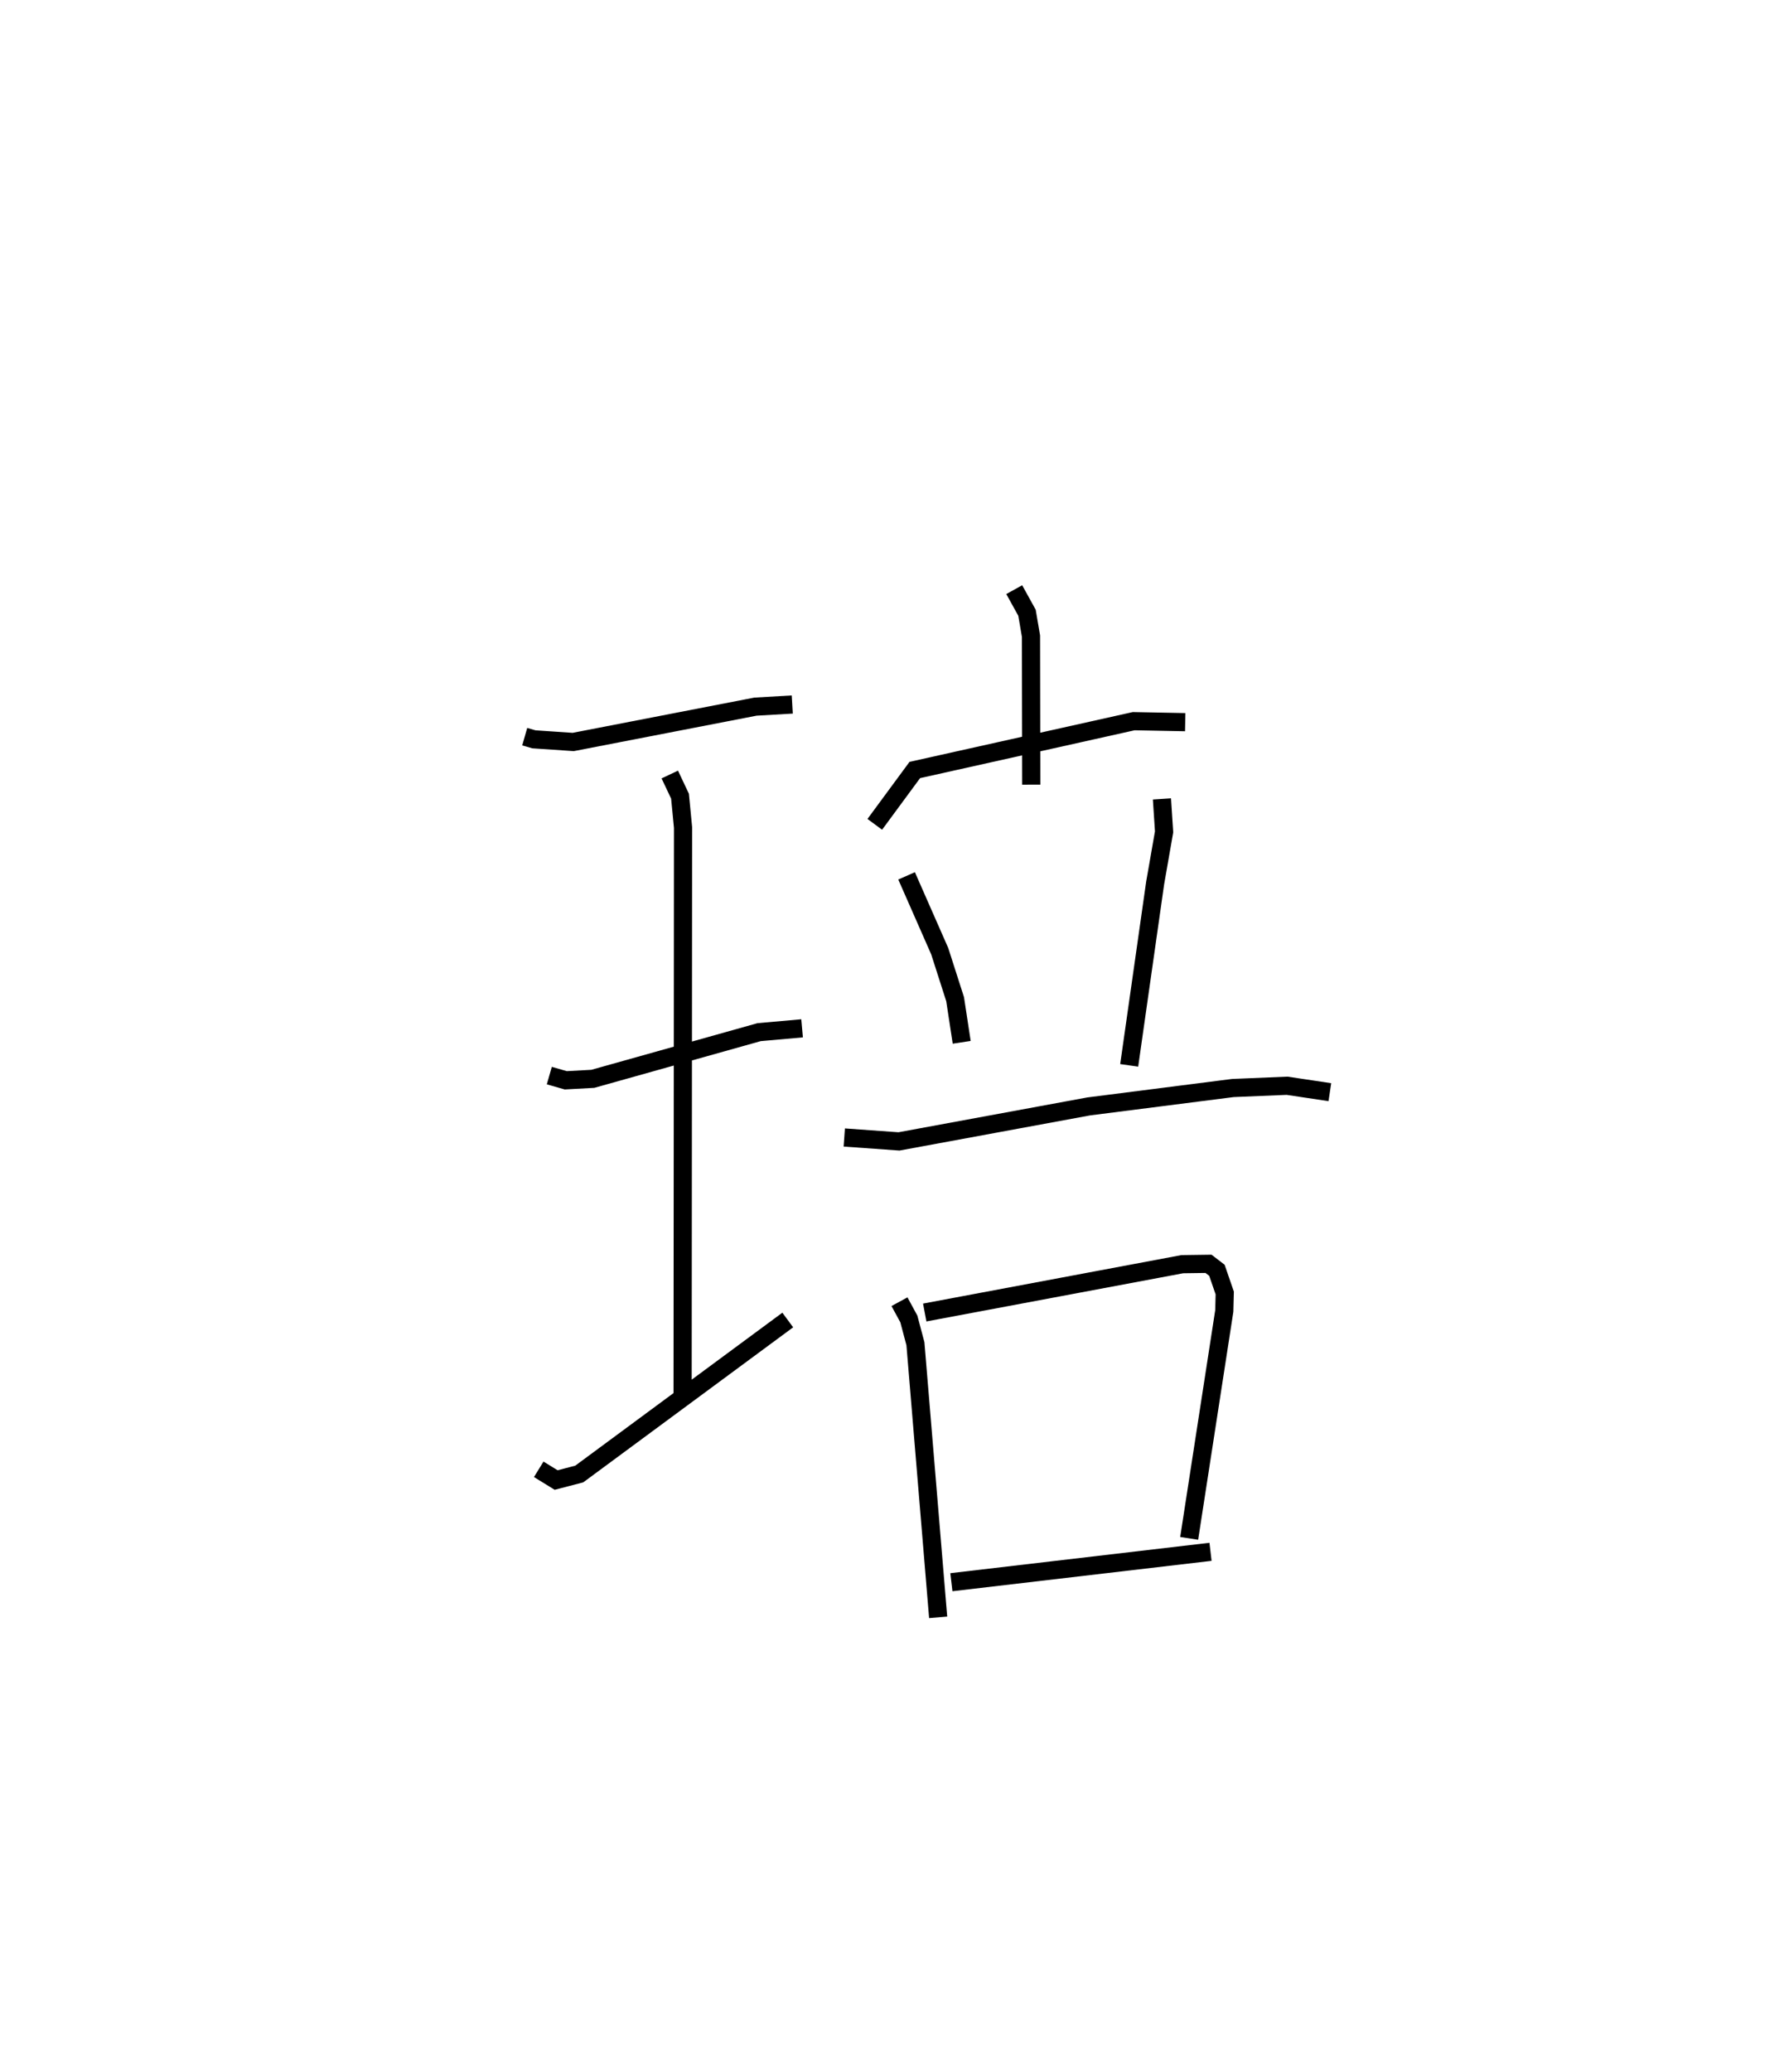 <?xml version="1.0" encoding="utf-8" ?>
<svg baseProfile="full" height="113.992" version="1.1" width="98.214" xmlns="http://www.w3.org/2000/svg" xmlns:ev="http://www.w3.org/2001/xml-events" xmlns:xlink="http://www.w3.org/1999/xlink"><defs /><rect fill="white" height="113.992" width="98.214" x="0" y="0" /><path d="M25,25 m0.0,0.0 m3.887,15.534 l0.505,0.145 2.164,0.147 l10.035,-1.945 2.025,-0.117 m-6.743,3.852 l0.564,1.193 0.166,1.724 l-0.024,31.469 m-7.338,-17.82 l0.905,0.259 1.491,-0.081 l9.153,-2.568 2.367,-0.211 m-14.498,24.264 l0.958,0.59 1.272,-0.331 l11.479,-8.474 m12.468,-40.186 l0.703,1.271 0.22,1.29 l0.014,8.168 m-8.614,2.184 l2.203,-2.99 12.05,-2.686 l2.837,0.055 m-15.339,8.456 l1.825,4.146 0.847,2.64 l0.362,2.373 m11.024,-13.393 l0.118,1.813 -0.492,2.815 l-1.429,10.033 m-15.685,3.969 l3.011,0.215 10.444,-1.925 l7.941,-1.013 2.982,-0.124 l2.354,0.353 m-23.694,11.529 l0.516,0.949 0.362,1.362 l1.252,15.057 m-0.74,-16.773 l14.178,-2.659 1.445,-0.02 l0.463,0.355 0.431,1.25 l-0.025,0.988 -1.933,12.513 m-13.091,2.412 l14.266,-1.672 " fill="none" stroke="black" stroke-width="1" /></svg>